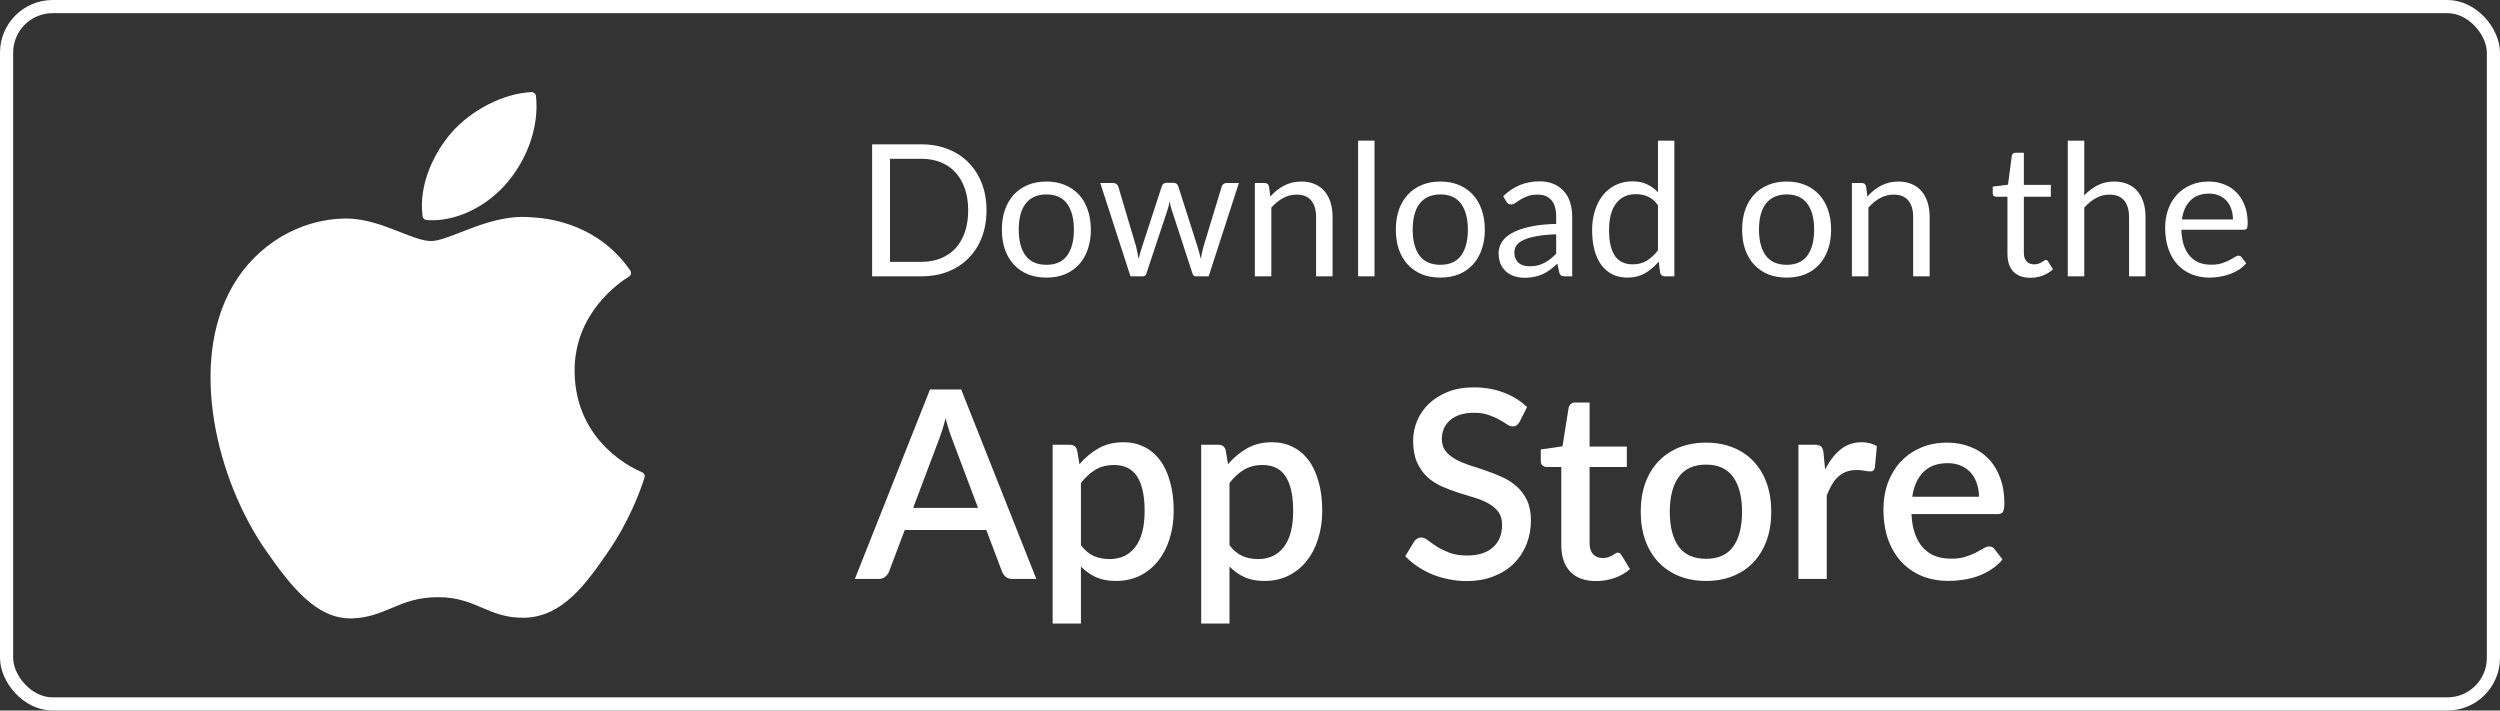 <svg width="190" height="54" viewBox="0 0 190 54" fill="none" xmlns="http://www.w3.org/2000/svg">
    <rect x="0" y="0" width="190" height="54" fill="#333333" stroke="none"/>
    <rect x="0.5" y="0.5" width="189" height="53" rx="3.5" stroke="white"/>
    <path d="M74.33 38.6L72.35 33.34C72.19 32.933 72.027 32.417 71.86 31.79C71.787 32.103 71.707 32.393 71.62 32.66C71.533 32.92 71.453 33.15 71.38 33.35L69.4 38.6H74.33ZM78.76 44H76.95C76.743 44 76.577 43.95 76.45 43.85C76.323 43.743 76.227 43.613 76.16 43.46L74.96 40.28H68.76L67.56 43.46C67.507 43.593 67.413 43.717 67.28 43.83C67.147 43.943 66.98 44 66.78 44H64.97L70.68 29.6H73.05L78.76 44Z" fill="white"/>
    <path d="M82.151 41.44C82.451 41.827 82.778 42.1 83.131 42.26C83.491 42.413 83.888 42.49 84.321 42.49C85.161 42.49 85.815 42.183 86.281 41.57C86.755 40.957 86.991 40.043 86.991 38.83C86.991 38.203 86.938 37.67 86.831 37.23C86.725 36.783 86.571 36.42 86.371 36.14C86.171 35.86 85.928 35.657 85.641 35.53C85.355 35.403 85.031 35.34 84.671 35.34C84.125 35.34 83.651 35.46 83.251 35.7C82.858 35.933 82.491 36.27 82.151 36.71V41.44ZM82.041 35.28C82.468 34.78 82.951 34.377 83.491 34.07C84.038 33.763 84.671 33.61 85.391 33.61C85.965 33.61 86.485 33.727 86.951 33.96C87.418 34.187 87.818 34.52 88.151 34.96C88.485 35.4 88.741 35.947 88.921 36.6C89.108 37.247 89.201 37.99 89.201 38.83C89.201 39.583 89.098 40.287 88.891 40.94C88.691 41.587 88.401 42.15 88.021 42.63C87.641 43.103 87.181 43.477 86.641 43.75C86.101 44.017 85.491 44.15 84.811 44.15C84.211 44.15 83.701 44.053 83.281 43.86C82.868 43.667 82.491 43.4 82.151 43.06V47.39H80.001V33.8H81.301C81.595 33.8 81.781 33.937 81.861 34.21L82.041 35.28Z" fill="white"/>
    <path d="M93.441 41.44C93.74 41.827 94.067 42.1 94.421 42.26C94.781 42.413 95.177 42.49 95.611 42.49C96.451 42.49 97.104 42.183 97.57 41.57C98.044 40.957 98.281 40.043 98.281 38.83C98.281 38.203 98.227 37.67 98.121 37.23C98.014 36.783 97.861 36.42 97.66 36.14C97.46 35.86 97.217 35.657 96.93 35.53C96.644 35.403 96.32 35.34 95.96 35.34C95.414 35.34 94.941 35.46 94.54 35.7C94.147 35.933 93.781 36.27 93.441 36.71V41.44ZM93.331 35.28C93.757 34.78 94.24 34.377 94.781 34.07C95.327 33.763 95.96 33.61 96.68 33.61C97.254 33.61 97.774 33.727 98.24 33.96C98.707 34.187 99.107 34.52 99.441 34.96C99.774 35.4 100.03 35.947 100.21 36.6C100.397 37.247 100.49 37.99 100.49 38.83C100.49 39.583 100.387 40.287 100.18 40.94C99.981 41.587 99.691 42.15 99.311 42.63C98.93 43.103 98.471 43.477 97.93 43.75C97.391 44.017 96.781 44.15 96.1 44.15C95.501 44.15 94.99 44.053 94.57 43.86C94.157 43.667 93.781 43.4 93.441 43.06V47.39H91.29V33.8H92.591C92.884 33.8 93.07 33.937 93.15 34.21L93.331 35.28Z" fill="white"/>
    <path d="M115.49 32.06C115.417 32.18 115.34 32.27 115.26 32.33C115.18 32.383 115.08 32.41 114.96 32.41C114.833 32.41 114.69 32.357 114.53 32.25C114.377 32.143 114.183 32.027 113.95 31.9C113.723 31.767 113.453 31.647 113.14 31.54C112.827 31.427 112.453 31.37 112.02 31.37C111.62 31.37 111.267 31.42 110.96 31.52C110.66 31.62 110.407 31.76 110.2 31.94C109.993 32.12 109.837 32.333 109.73 32.58C109.63 32.82 109.58 33.083 109.58 33.37C109.58 33.737 109.677 34.043 109.87 34.29C110.063 34.53 110.317 34.737 110.63 34.91C110.95 35.083 111.313 35.237 111.72 35.37C112.127 35.497 112.54 35.633 112.96 35.78C113.387 35.927 113.803 36.093 114.21 36.28C114.617 36.467 114.977 36.703 115.29 36.99C115.61 37.277 115.867 37.627 116.06 38.04C116.253 38.453 116.35 38.957 116.35 39.55C116.35 40.19 116.24 40.79 116.02 41.35C115.8 41.91 115.48 42.4 115.06 42.82C114.647 43.233 114.133 43.56 113.52 43.8C112.913 44.04 112.22 44.16 111.44 44.16C110.98 44.16 110.53 44.113 110.09 44.02C109.657 43.933 109.24 43.81 108.84 43.65C108.447 43.483 108.077 43.283 107.73 43.05C107.383 42.817 107.073 42.557 106.8 42.27L107.48 41.15C107.54 41.057 107.617 40.983 107.71 40.93C107.803 40.877 107.907 40.85 108.02 40.85C108.173 40.85 108.343 40.923 108.53 41.07C108.717 41.21 108.94 41.367 109.2 41.54C109.467 41.707 109.787 41.863 110.16 42.01C110.533 42.15 110.98 42.22 111.5 42.22C112.347 42.22 113 42.013 113.46 41.6C113.927 41.187 114.16 40.617 114.16 39.89C114.16 39.483 114.063 39.153 113.87 38.9C113.677 38.64 113.42 38.423 113.1 38.25C112.787 38.077 112.427 37.93 112.02 37.81C111.613 37.69 111.2 37.563 110.78 37.43C110.36 37.29 109.947 37.13 109.54 36.95C109.133 36.763 108.77 36.523 108.45 36.23C108.137 35.93 107.883 35.563 107.69 35.13C107.497 34.69 107.4 34.143 107.4 33.49C107.4 32.97 107.5 32.467 107.7 31.98C107.907 31.493 108.203 31.063 108.59 30.69C108.983 30.31 109.467 30.007 110.04 29.78C110.613 29.553 111.267 29.44 112 29.44C112.827 29.44 113.583 29.57 114.27 29.83C114.963 30.09 115.56 30.46 116.06 30.94L115.49 32.06Z" fill="white"/>
    <path d="M121.299 44.16C120.452 44.16 119.799 43.923 119.339 43.45C118.885 42.97 118.659 42.297 118.659 41.43V35.49H117.539C117.419 35.49 117.315 35.453 117.229 35.38C117.142 35.3 117.099 35.183 117.099 35.03V34.16L118.749 33.92L119.219 30.97C119.252 30.857 119.309 30.767 119.389 30.7C119.469 30.627 119.575 30.59 119.709 30.59H120.809V33.94H123.639V35.49H120.809V41.28C120.809 41.647 120.899 41.927 121.079 42.12C121.259 42.313 121.499 42.41 121.799 42.41C121.965 42.41 122.109 42.39 122.229 42.35C122.349 42.303 122.452 42.257 122.539 42.21C122.625 42.157 122.699 42.11 122.759 42.07C122.825 42.023 122.889 42 122.949 42C123.069 42 123.165 42.067 123.239 42.2L123.879 43.25C123.545 43.543 123.152 43.77 122.699 43.93C122.245 44.083 121.779 44.16 121.299 44.16Z" fill="white"/>
    <path d="M129.665 33.64C130.419 33.64 131.099 33.763 131.705 34.01C132.319 34.257 132.839 34.607 133.265 35.06C133.699 35.513 134.032 36.063 134.265 36.71C134.499 37.357 134.615 38.083 134.615 38.89C134.615 39.697 134.499 40.423 134.265 41.07C134.032 41.717 133.699 42.27 133.265 42.73C132.839 43.183 132.319 43.533 131.705 43.78C131.099 44.027 130.419 44.15 129.665 44.15C128.905 44.15 128.219 44.027 127.605 43.78C126.999 43.533 126.479 43.183 126.045 42.73C125.612 42.27 125.279 41.717 125.045 41.07C124.812 40.423 124.695 39.697 124.695 38.89C124.695 38.083 124.812 37.357 125.045 36.71C125.279 36.063 125.612 35.513 126.045 35.06C126.479 34.607 126.999 34.257 127.605 34.01C128.219 33.763 128.905 33.64 129.665 33.64ZM129.665 42.47C130.585 42.47 131.269 42.163 131.715 41.55C132.169 40.93 132.395 40.047 132.395 38.9C132.395 37.753 132.169 36.87 131.715 36.25C131.269 35.623 130.585 35.31 129.665 35.31C128.732 35.31 128.039 35.623 127.585 36.25C127.132 36.87 126.905 37.753 126.905 38.9C126.905 40.047 127.132 40.93 127.585 41.55C128.039 42.163 128.732 42.47 129.665 42.47Z" fill="white"/>
    <path d="M138.711 35.69C139.031 35.043 139.418 34.537 139.871 34.17C140.324 33.797 140.868 33.61 141.501 33.61C141.721 33.61 141.928 33.637 142.121 33.69C142.314 33.737 142.488 33.81 142.641 33.91L142.491 35.53C142.464 35.643 142.421 35.723 142.361 35.77C142.308 35.81 142.234 35.83 142.141 35.83C142.041 35.83 141.898 35.813 141.711 35.78C141.524 35.74 141.328 35.72 141.121 35.72C140.821 35.72 140.554 35.763 140.321 35.85C140.094 35.937 139.888 36.063 139.701 36.23C139.521 36.397 139.361 36.6 139.221 36.84C139.081 37.08 138.951 37.353 138.831 37.66V44H136.681V33.8H137.931C138.158 33.8 138.314 33.843 138.401 33.93C138.488 34.01 138.548 34.153 138.581 34.36L138.711 35.69Z" fill="white"/>
    <path d="M150.402 37.75C150.402 37.39 150.349 37.057 150.242 36.75C150.142 36.437 149.992 36.167 149.792 35.94C149.592 35.707 149.342 35.527 149.042 35.4C148.749 35.267 148.409 35.2 148.022 35.2C147.242 35.2 146.629 35.423 146.182 35.87C145.736 36.317 145.452 36.943 145.332 37.75H150.402ZM145.272 39.07C145.299 39.65 145.389 40.153 145.542 40.58C145.696 41 145.899 41.35 146.152 41.63C146.412 41.91 146.719 42.12 147.072 42.26C147.432 42.393 147.832 42.46 148.272 42.46C148.692 42.46 149.056 42.413 149.362 42.32C149.669 42.22 149.936 42.113 150.162 42C150.389 41.88 150.582 41.773 150.742 41.68C150.902 41.58 151.049 41.53 151.182 41.53C151.356 41.53 151.489 41.597 151.582 41.73L152.192 42.52C151.939 42.82 151.652 43.073 151.332 43.28C151.012 43.487 150.672 43.657 150.312 43.79C149.952 43.917 149.582 44.007 149.202 44.06C148.822 44.12 148.452 44.15 148.092 44.15C147.386 44.15 146.729 44.033 146.122 43.8C145.522 43.56 144.999 43.21 144.552 42.75C144.112 42.29 143.766 41.72 143.512 41.04C143.266 40.36 143.142 39.577 143.142 38.69C143.142 37.983 143.252 37.323 143.472 36.71C143.699 36.097 144.019 35.563 144.432 35.11C144.852 34.657 145.359 34.3 145.952 34.04C146.552 33.773 147.229 33.64 147.982 33.64C148.609 33.64 149.189 33.743 149.722 33.95C150.256 34.15 150.716 34.447 151.102 34.84C151.489 35.233 151.789 35.717 152.002 36.29C152.222 36.857 152.332 37.503 152.332 38.23C152.332 38.563 152.296 38.787 152.222 38.9C152.149 39.013 152.016 39.07 151.822 39.07H145.272Z" fill="white"/>
    <path d="M74.975 15.988C74.975 16.739 74.856 17.423 74.618 18.039C74.38 18.655 74.044 19.182 73.61 19.621C73.176 20.06 72.653 20.4 72.042 20.643C71.435 20.881 70.763 21 70.026 21H66.281V10.969H70.026C70.763 10.969 71.435 11.09 72.042 11.333C72.653 11.571 73.176 11.912 73.61 12.355C74.044 12.794 74.38 13.321 74.618 13.937C74.856 14.553 74.975 15.237 74.975 15.988ZM73.582 15.988C73.582 15.372 73.498 14.821 73.33 14.336C73.162 13.851 72.924 13.44 72.616 13.104C72.308 12.768 71.935 12.511 71.496 12.334C71.057 12.157 70.567 12.068 70.026 12.068H67.639V19.901H70.026C70.567 19.901 71.057 19.812 71.496 19.635C71.935 19.458 72.308 19.203 72.616 18.872C72.924 18.536 73.162 18.125 73.33 17.64C73.498 17.155 73.582 16.604 73.582 15.988Z" fill="white"/>
    <path d="M79.531 13.797C80.049 13.797 80.515 13.883 80.931 14.056C81.346 14.229 81.701 14.474 81.995 14.791C82.289 15.108 82.513 15.493 82.667 15.946C82.825 16.394 82.905 16.896 82.905 17.451C82.905 18.011 82.825 18.515 82.667 18.963C82.513 19.411 82.289 19.794 81.995 20.111C81.701 20.428 81.346 20.673 80.931 20.846C80.515 21.014 80.049 21.098 79.531 21.098C79.008 21.098 78.537 21.014 78.117 20.846C77.701 20.673 77.347 20.428 77.053 20.111C76.759 19.794 76.532 19.411 76.374 18.963C76.22 18.515 76.143 18.011 76.143 17.451C76.143 16.896 76.22 16.394 76.374 15.946C76.532 15.493 76.759 15.108 77.053 14.791C77.347 14.474 77.701 14.229 78.117 14.056C78.537 13.883 79.008 13.797 79.531 13.797ZM79.531 20.125C80.231 20.125 80.753 19.892 81.099 19.425C81.444 18.954 81.617 18.298 81.617 17.458C81.617 16.613 81.444 15.955 81.099 15.484C80.753 15.013 80.231 14.777 79.531 14.777C79.176 14.777 78.866 14.838 78.6 14.959C78.338 15.08 78.119 15.255 77.942 15.484C77.769 15.713 77.638 15.995 77.55 16.331C77.466 16.662 77.424 17.038 77.424 17.458C77.424 18.298 77.596 18.954 77.942 19.425C78.292 19.892 78.821 20.125 79.531 20.125Z" fill="white"/>
    <path d="M94.155 13.909L91.859 21H90.872C90.75 21 90.666 20.921 90.62 20.762L89.052 15.953C89.014 15.846 88.984 15.738 88.961 15.631C88.937 15.519 88.914 15.409 88.891 15.302C88.867 15.409 88.844 15.519 88.821 15.631C88.797 15.738 88.767 15.848 88.73 15.96L87.134 20.762C87.092 20.921 86.998 21 86.854 21H85.916L83.62 13.909H84.6C84.698 13.909 84.779 13.935 84.845 13.986C84.915 14.037 84.961 14.098 84.985 14.168L86.343 18.732C86.422 19.068 86.485 19.385 86.532 19.684C86.574 19.53 86.616 19.374 86.658 19.215C86.704 19.056 86.753 18.895 86.805 18.732L88.303 14.14C88.326 14.07 88.366 14.012 88.422 13.965C88.482 13.918 88.555 13.895 88.639 13.895H89.185C89.278 13.895 89.355 13.918 89.416 13.965C89.476 14.012 89.518 14.07 89.542 14.14L91.005 18.732C91.056 18.895 91.103 19.056 91.145 19.215C91.187 19.374 91.226 19.53 91.264 19.684C91.287 19.53 91.315 19.376 91.348 19.222C91.385 19.063 91.425 18.9 91.467 18.732L92.853 14.168C92.876 14.093 92.92 14.033 92.986 13.986C93.051 13.935 93.128 13.909 93.217 13.909H94.155Z" fill="white"/>
    <path d="M96.544 14.938C96.698 14.765 96.861 14.609 97.034 14.469C97.207 14.329 97.388 14.21 97.58 14.112C97.776 14.009 97.981 13.932 98.196 13.881C98.415 13.825 98.651 13.797 98.903 13.797C99.29 13.797 99.631 13.862 99.925 13.993C100.224 14.119 100.471 14.301 100.667 14.539C100.868 14.772 101.019 15.055 101.122 15.386C101.225 15.717 101.276 16.084 101.276 16.485V21H100.023V16.485C100.023 15.948 99.899 15.533 99.652 15.239C99.409 14.94 99.038 14.791 98.539 14.791C98.17 14.791 97.825 14.88 97.503 15.057C97.186 15.234 96.891 15.475 96.621 15.778V21H95.368V13.909H96.117C96.294 13.909 96.404 13.995 96.446 14.168L96.544 14.938Z" fill="white"/>
    <path d="M104.463 10.689V21H103.216V10.689H104.463Z" fill="white"/>
    <path d="M109.472 13.797C109.99 13.797 110.457 13.883 110.872 14.056C111.287 14.229 111.642 14.474 111.936 14.791C112.23 15.108 112.454 15.493 112.608 15.946C112.767 16.394 112.846 16.896 112.846 17.451C112.846 18.011 112.767 18.515 112.608 18.963C112.454 19.411 112.23 19.794 111.936 20.111C111.642 20.428 111.287 20.673 110.872 20.846C110.457 21.014 109.99 21.098 109.472 21.098C108.949 21.098 108.478 21.014 108.058 20.846C107.643 20.673 107.288 20.428 106.994 20.111C106.7 19.794 106.474 19.411 106.315 18.963C106.161 18.515 106.084 18.011 106.084 17.451C106.084 16.896 106.161 16.394 106.315 15.946C106.474 15.493 106.7 15.108 106.994 14.791C107.288 14.474 107.643 14.229 108.058 14.056C108.478 13.883 108.949 13.797 109.472 13.797ZM109.472 20.125C110.172 20.125 110.695 19.892 111.04 19.425C111.385 18.954 111.558 18.298 111.558 17.458C111.558 16.613 111.385 15.955 111.04 15.484C110.695 15.013 110.172 14.777 109.472 14.777C109.117 14.777 108.807 14.838 108.541 14.959C108.28 15.08 108.06 15.255 107.883 15.484C107.71 15.713 107.58 15.995 107.491 16.331C107.407 16.662 107.365 17.038 107.365 17.458C107.365 18.298 107.538 18.954 107.883 19.425C108.233 19.892 108.763 20.125 109.472 20.125Z" fill="white"/>
    <path d="M118.269 17.808C117.695 17.827 117.205 17.873 116.799 17.948C116.398 18.018 116.069 18.111 115.812 18.228C115.56 18.345 115.376 18.482 115.259 18.641C115.147 18.8 115.091 18.977 115.091 19.173C115.091 19.36 115.122 19.521 115.182 19.656C115.243 19.791 115.325 19.903 115.427 19.992C115.535 20.076 115.658 20.139 115.798 20.181C115.943 20.218 116.097 20.237 116.26 20.237C116.48 20.237 116.68 20.216 116.862 20.174C117.044 20.127 117.215 20.062 117.373 19.978C117.537 19.894 117.691 19.794 117.835 19.677C117.985 19.56 118.129 19.427 118.269 19.278V17.808ZM114.244 14.91C114.636 14.532 115.059 14.25 115.511 14.063C115.964 13.876 116.466 13.783 117.016 13.783C117.413 13.783 117.765 13.848 118.073 13.979C118.381 14.11 118.64 14.292 118.85 14.525C119.06 14.758 119.219 15.041 119.326 15.372C119.434 15.703 119.487 16.067 119.487 16.464V21H118.934C118.813 21 118.72 20.981 118.654 20.944C118.589 20.902 118.538 20.823 118.5 20.706L118.36 20.034C118.174 20.207 117.992 20.361 117.814 20.496C117.637 20.627 117.45 20.739 117.254 20.832C117.058 20.921 116.848 20.988 116.624 21.035C116.405 21.086 116.16 21.112 115.889 21.112C115.614 21.112 115.355 21.075 115.112 21C114.87 20.921 114.657 20.804 114.475 20.65C114.298 20.496 114.156 20.302 114.048 20.069C113.946 19.831 113.894 19.551 113.894 19.229C113.894 18.949 113.971 18.681 114.125 18.424C114.279 18.163 114.529 17.932 114.874 17.731C115.22 17.53 115.67 17.367 116.225 17.241C116.781 17.11 117.462 17.036 118.269 17.017V16.464C118.269 15.913 118.15 15.498 117.912 15.218C117.674 14.933 117.327 14.791 116.869 14.791C116.561 14.791 116.302 14.831 116.092 14.91C115.887 14.985 115.707 15.071 115.553 15.169C115.404 15.262 115.273 15.349 115.161 15.428C115.054 15.503 114.947 15.54 114.839 15.54C114.755 15.54 114.683 15.519 114.622 15.477C114.562 15.43 114.51 15.374 114.468 15.309L114.244 14.91Z" fill="white"/>
    <path d="M126.005 15.596C125.772 15.283 125.52 15.066 125.249 14.945C124.979 14.819 124.675 14.756 124.339 14.756C123.681 14.756 123.175 14.992 122.82 15.463C122.466 15.934 122.288 16.606 122.288 17.479C122.288 17.941 122.328 18.338 122.407 18.669C122.487 18.996 122.603 19.266 122.757 19.481C122.911 19.691 123.1 19.845 123.324 19.943C123.548 20.041 123.803 20.09 124.087 20.09C124.498 20.09 124.855 19.997 125.158 19.81C125.466 19.623 125.749 19.36 126.005 19.019V15.596ZM127.251 10.689V21H126.509C126.332 21 126.22 20.914 126.173 20.741L126.061 19.88C125.758 20.244 125.413 20.538 125.025 20.762C124.638 20.986 124.19 21.098 123.681 21.098C123.275 21.098 122.907 21.021 122.575 20.867C122.244 20.708 121.962 20.477 121.728 20.174C121.495 19.871 121.315 19.493 121.189 19.04C121.063 18.587 121 18.067 121 17.479C121 16.956 121.07 16.471 121.21 16.023C121.35 15.57 121.551 15.178 121.812 14.847C122.074 14.516 122.393 14.257 122.771 14.07C123.154 13.879 123.583 13.783 124.059 13.783C124.493 13.783 124.864 13.858 125.172 14.007C125.485 14.152 125.763 14.355 126.005 14.616V10.689H127.251Z" fill="white"/>
    <path d="M135.79 13.797C136.308 13.797 136.775 13.883 137.19 14.056C137.606 14.229 137.96 14.474 138.254 14.791C138.548 15.108 138.772 15.493 138.926 15.946C139.085 16.394 139.164 16.896 139.164 17.451C139.164 18.011 139.085 18.515 138.926 18.963C138.772 19.411 138.548 19.794 138.254 20.111C137.96 20.428 137.606 20.673 137.19 20.846C136.775 21.014 136.308 21.098 135.79 21.098C135.268 21.098 134.796 21.014 134.376 20.846C133.961 20.673 133.606 20.428 133.312 20.111C133.018 19.794 132.792 19.411 132.633 18.963C132.479 18.515 132.402 18.011 132.402 17.451C132.402 16.896 132.479 16.394 132.633 15.946C132.792 15.493 133.018 15.108 133.312 14.791C133.606 14.474 133.961 14.229 134.376 14.056C134.796 13.883 135.268 13.797 135.79 13.797ZM135.79 20.125C136.49 20.125 137.013 19.892 137.358 19.425C137.704 18.954 137.876 18.298 137.876 17.458C137.876 16.613 137.704 15.955 137.358 15.484C137.013 15.013 136.49 14.777 135.79 14.777C135.436 14.777 135.125 14.838 134.859 14.959C134.598 15.08 134.379 15.255 134.201 15.484C134.029 15.713 133.898 15.995 133.809 16.331C133.725 16.662 133.683 17.038 133.683 17.458C133.683 18.298 133.856 18.954 134.201 19.425C134.551 19.892 135.081 20.125 135.79 20.125Z" fill="white"/>
    <path d="M141.921 14.938C142.075 14.765 142.238 14.609 142.411 14.469C142.583 14.329 142.765 14.21 142.957 14.112C143.153 14.009 143.358 13.932 143.573 13.881C143.792 13.825 144.028 13.797 144.28 13.797C144.667 13.797 145.008 13.862 145.302 13.993C145.6 14.119 145.848 14.301 146.044 14.539C146.244 14.772 146.396 15.055 146.499 15.386C146.601 15.717 146.653 16.084 146.653 16.485V21H145.4V16.485C145.4 15.948 145.276 15.533 145.029 15.239C144.786 14.94 144.415 14.791 143.916 14.791C143.547 14.791 143.202 14.88 142.88 15.057C142.562 15.234 142.268 15.475 141.998 15.778V21H140.745V13.909H141.494C141.671 13.909 141.781 13.995 141.823 14.168L141.921 14.938Z" fill="white"/>
    <path d="M154.31 21.112C153.75 21.112 153.319 20.956 153.015 20.643C152.717 20.33 152.567 19.88 152.567 19.292V14.952H151.713C151.639 14.952 151.576 14.931 151.524 14.889C151.473 14.842 151.447 14.772 151.447 14.679V14.182L152.609 14.035L152.896 11.844C152.91 11.774 152.941 11.718 152.987 11.676C153.039 11.629 153.104 11.606 153.183 11.606H153.813V14.049H155.864V14.952H153.813V19.208C153.813 19.507 153.886 19.728 154.03 19.873C154.175 20.018 154.362 20.09 154.59 20.09C154.721 20.09 154.833 20.074 154.926 20.041C155.024 20.004 155.108 19.964 155.178 19.922C155.248 19.88 155.307 19.843 155.353 19.81C155.405 19.773 155.449 19.754 155.486 19.754C155.552 19.754 155.61 19.794 155.661 19.873L156.025 20.468C155.811 20.669 155.552 20.827 155.248 20.944C154.945 21.056 154.632 21.112 154.31 21.112Z" fill="white"/>
    <path d="M158.404 14.854C158.707 14.532 159.043 14.275 159.412 14.084C159.781 13.893 160.205 13.797 160.686 13.797C161.073 13.797 161.414 13.862 161.708 13.993C162.007 14.119 162.254 14.301 162.45 14.539C162.651 14.772 162.802 15.055 162.905 15.386C163.008 15.717 163.059 16.084 163.059 16.485V21H161.806V16.485C161.806 15.948 161.682 15.533 161.435 15.239C161.192 14.94 160.821 14.791 160.322 14.791C159.953 14.791 159.608 14.88 159.286 15.057C158.969 15.234 158.675 15.475 158.404 15.778V21H157.151V10.689H158.404V14.854Z" fill="white"/>
    <path d="M169.704 16.681C169.704 16.392 169.662 16.128 169.578 15.89C169.498 15.647 169.379 15.44 169.221 15.267C169.067 15.09 168.878 14.954 168.654 14.861C168.43 14.763 168.175 14.714 167.891 14.714C167.293 14.714 166.82 14.889 166.47 15.239C166.124 15.584 165.91 16.065 165.826 16.681H169.704ZM170.712 20.006C170.558 20.193 170.373 20.356 170.159 20.496C169.944 20.631 169.713 20.743 169.466 20.832C169.223 20.921 168.971 20.986 168.71 21.028C168.448 21.075 168.189 21.098 167.933 21.098C167.443 21.098 166.99 21.016 166.575 20.853C166.164 20.685 165.807 20.442 165.504 20.125C165.205 19.803 164.972 19.406 164.804 18.935C164.636 18.464 164.552 17.922 164.552 17.311C164.552 16.816 164.626 16.354 164.776 15.925C164.93 15.496 165.149 15.125 165.434 14.812C165.718 14.495 166.066 14.247 166.477 14.07C166.887 13.888 167.349 13.797 167.863 13.797C168.287 13.797 168.679 13.869 169.039 14.014C169.403 14.154 169.715 14.359 169.977 14.63C170.243 14.896 170.45 15.227 170.6 15.624C170.749 16.016 170.824 16.464 170.824 16.968C170.824 17.164 170.803 17.295 170.761 17.36C170.719 17.425 170.639 17.458 170.523 17.458H165.784C165.798 17.906 165.858 18.296 165.966 18.627C166.078 18.958 166.232 19.236 166.428 19.46C166.624 19.679 166.857 19.845 167.128 19.957C167.398 20.064 167.702 20.118 168.038 20.118C168.35 20.118 168.619 20.083 168.843 20.013C169.071 19.938 169.267 19.859 169.431 19.775C169.594 19.691 169.729 19.614 169.837 19.544C169.949 19.469 170.044 19.432 170.124 19.432C170.226 19.432 170.306 19.472 170.362 19.551L170.712 20.006Z" fill="white"/>
    <path d="M17.703 21.704C14.289 27.572 16.459 36.478 20.235 41.878C22.119 44.577 24.027 47.001 26.64 47.001C26.689 47.001 26.739 47 26.789 46.998C28.017 46.949 28.904 46.575 29.762 46.213C30.725 45.806 31.721 45.386 33.283 45.386C34.77 45.386 35.718 45.793 36.635 46.186C37.539 46.573 38.47 46.974 39.846 46.948C42.79 46.894 44.597 44.279 46.191 41.972C47.855 39.564 48.69 37.225 48.971 36.332L48.983 36.296C49.036 36.137 48.961 35.964 48.807 35.894C48.803 35.892 48.787 35.886 48.783 35.884C48.264 35.674 43.718 33.676 43.67 28.23C43.626 23.805 47.081 21.462 47.774 21.038L47.806 21.018C47.881 20.97 47.934 20.894 47.951 20.807C47.969 20.72 47.95 20.63 47.9 20.557C45.515 17.1 41.86 16.579 40.388 16.516C40.174 16.495 39.954 16.484 39.733 16.484C38.004 16.484 36.348 17.131 35.018 17.651C34.099 18.009 33.306 18.319 32.759 18.319C32.145 18.319 31.347 18.006 30.423 17.642C29.188 17.157 27.788 16.607 26.305 16.607C26.27 16.607 26.235 16.607 26.201 16.608C22.755 16.658 19.498 18.611 17.703 21.704Z" fill="white"/>
    <path d="M40.391 7.001C38.304 7.085 35.8 8.357 34.304 10.094C33.032 11.553 31.79 13.986 32.117 16.438C32.138 16.592 32.264 16.71 32.42 16.722C32.561 16.733 32.705 16.739 32.848 16.739C34.889 16.739 37.09 15.62 38.593 13.82C40.175 11.918 40.975 9.478 40.733 7.293C40.714 7.121 40.562 6.994 40.391 7.001Z" fill="white"/>
</svg>

